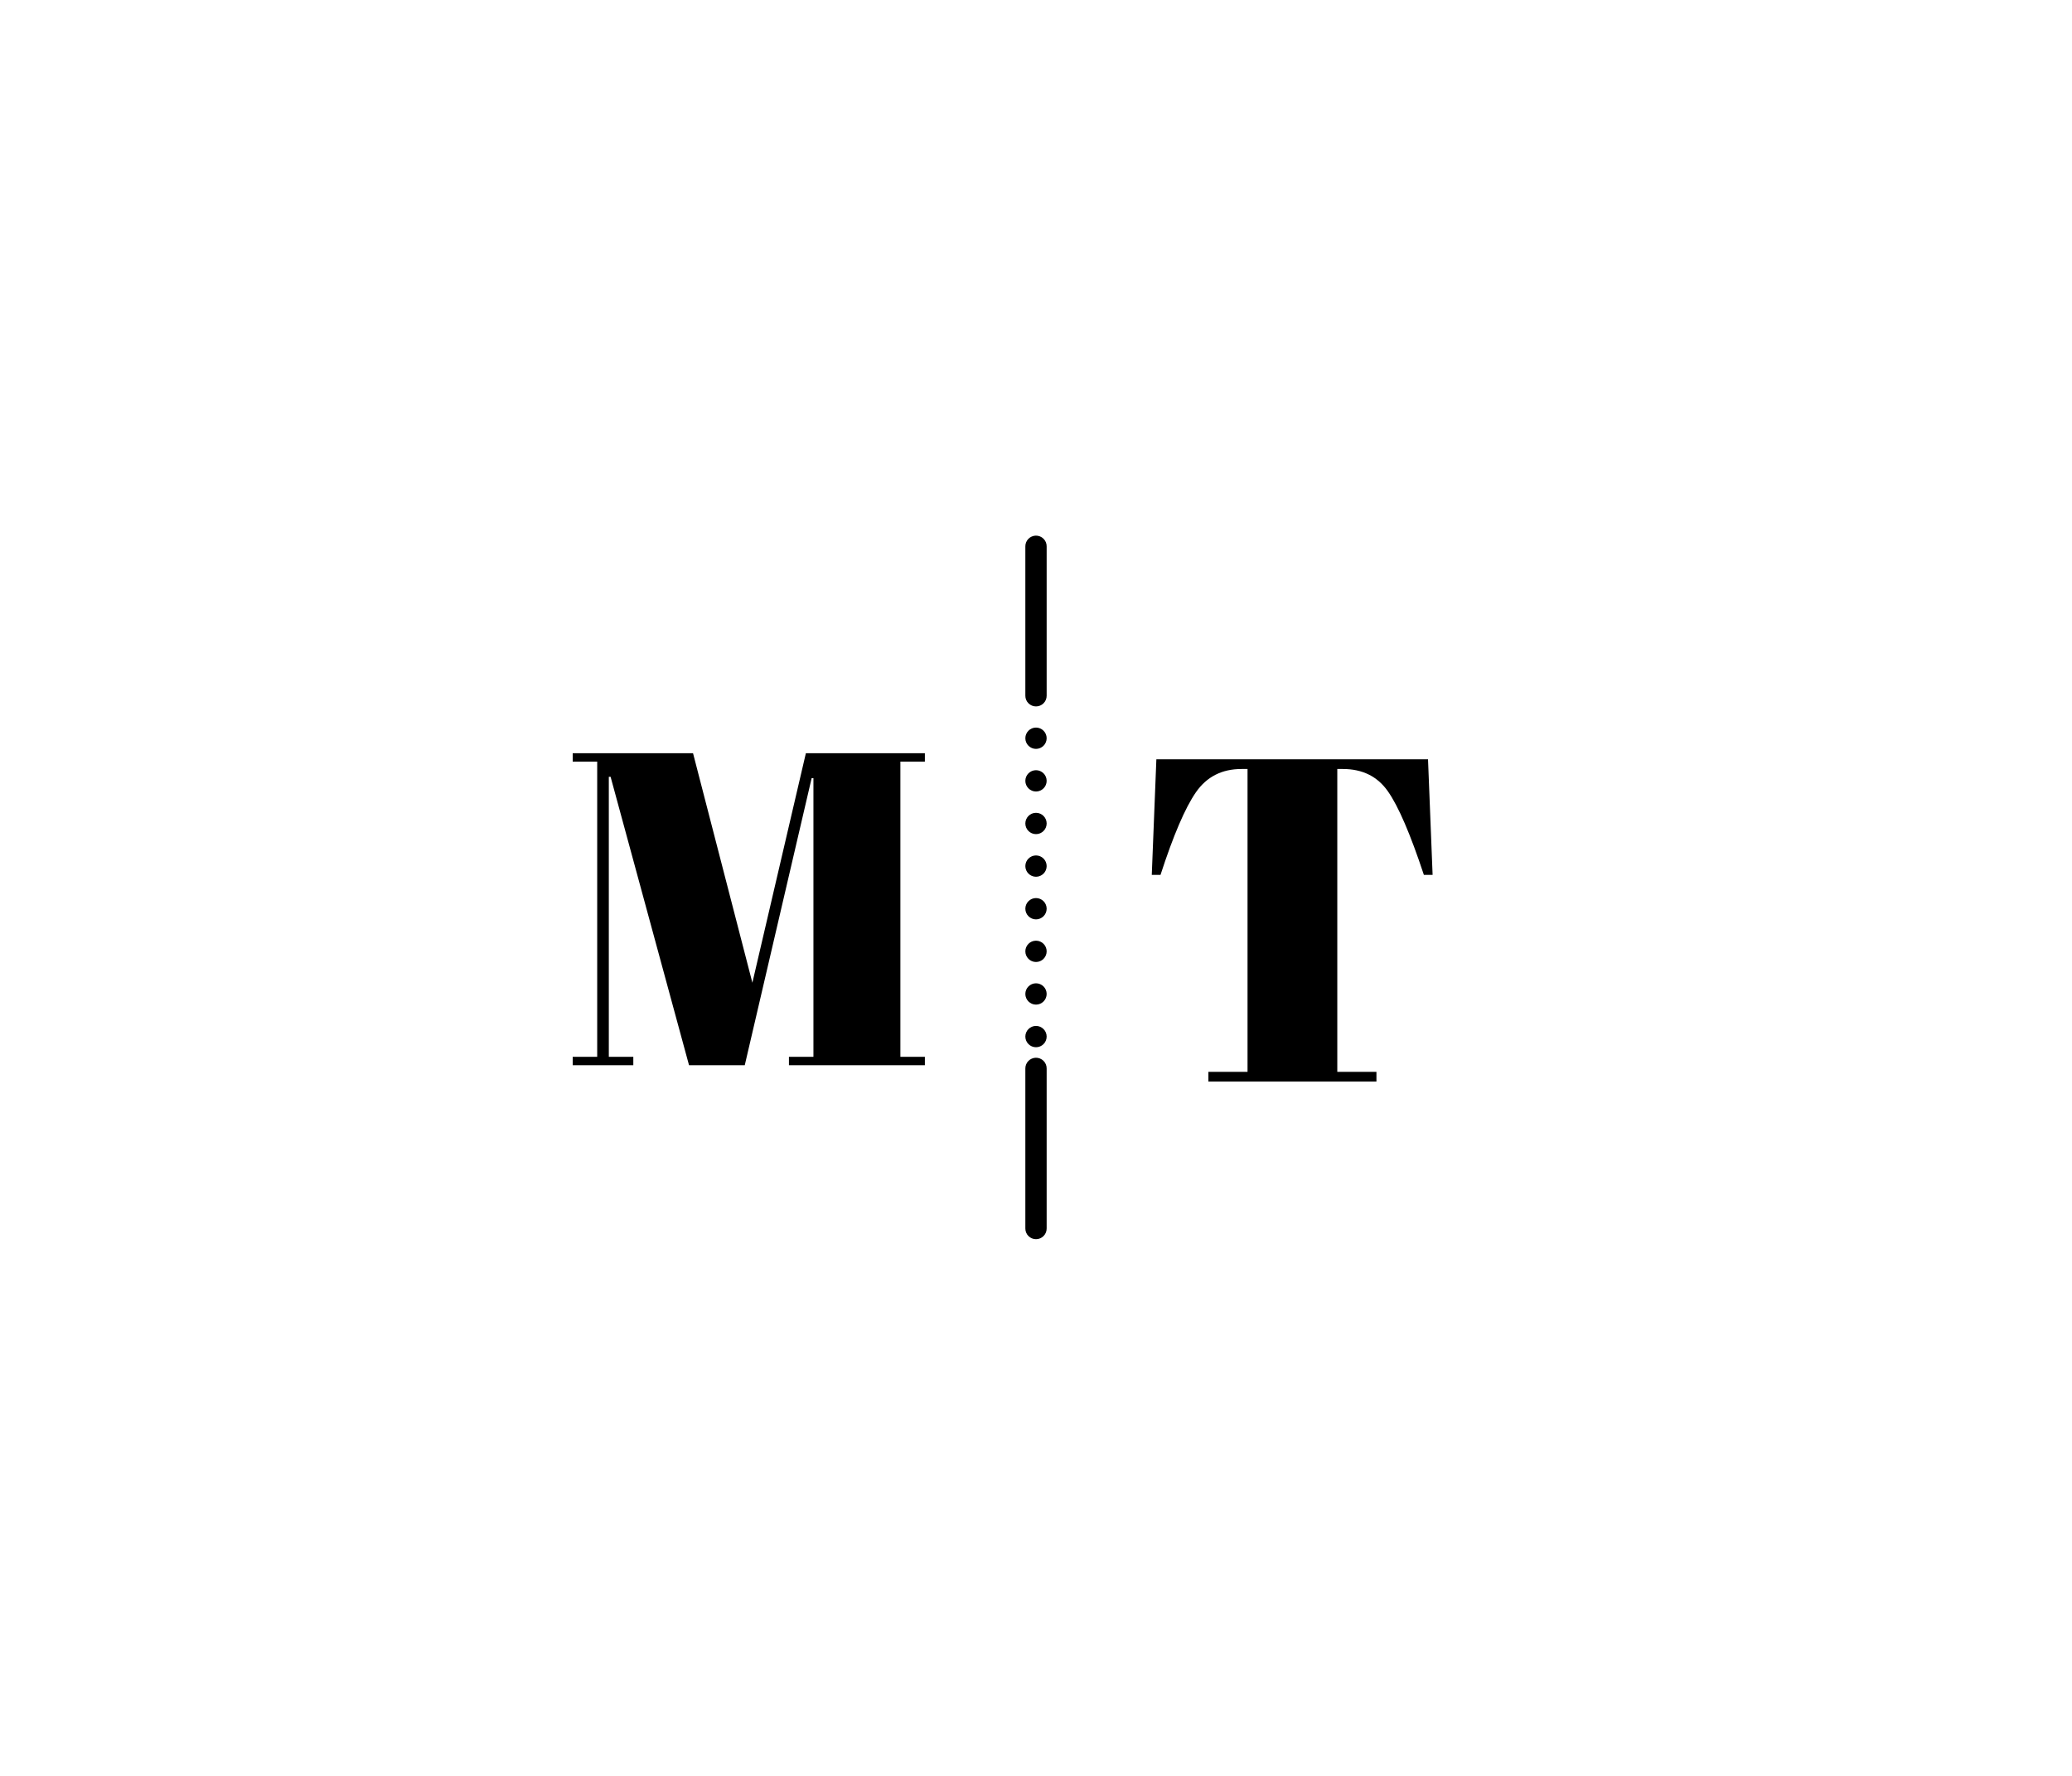<svg xmlns="http://www.w3.org/2000/svg" xmlns:xlink="http://www.w3.org/1999/xlink" width="175" zoomAndPan="magnify" viewBox="0 0 375 375" height="150" preserveAspectRatio="xMidYMid meet" version="1.0"><defs><g/><clipPath id="id1"><path d="M 185.25 113 L 189.75 113 L 189.75 262 L 185.25 262 Z M 185.25 113 " clip-rule="nonzero"/></clipPath></defs><g clip-path="url(#id1)"><path fill="#000000" d="M 187.465 113.105 C 187.168 113.113 186.883 113.172 186.609 113.293 C 186.332 113.41 186.094 113.574 185.887 113.789 C 185.68 114.004 185.52 114.25 185.41 114.523 C 185.301 114.801 185.246 115.09 185.25 115.387 L 185.25 146.887 C 185.246 147.188 185.301 147.48 185.41 147.758 C 185.523 148.039 185.688 148.285 185.898 148.5 C 186.109 148.715 186.355 148.879 186.633 148.996 C 186.91 149.109 187.199 149.168 187.5 149.168 C 187.801 149.168 188.09 149.109 188.367 148.996 C 188.645 148.879 188.891 148.715 189.102 148.5 C 189.312 148.285 189.477 148.039 189.59 147.758 C 189.699 147.48 189.754 147.188 189.75 146.887 L 189.75 115.387 C 189.754 115.082 189.699 114.789 189.586 114.508 C 189.469 114.227 189.305 113.98 189.09 113.766 C 188.875 113.551 188.625 113.383 188.344 113.27 C 188.062 113.156 187.77 113.102 187.465 113.105 Z M 187.5 153.637 C 186.262 153.637 185.25 154.648 185.25 155.887 C 185.25 157.125 186.262 158.137 187.5 158.137 C 188.738 158.137 189.75 157.125 189.75 155.887 C 189.75 154.648 188.738 153.637 187.5 153.637 Z M 187.5 162.637 C 186.262 162.637 185.25 163.648 185.25 164.887 C 185.25 166.125 186.262 167.137 187.5 167.137 C 188.738 167.137 189.75 166.125 189.75 164.887 C 189.75 163.648 188.738 162.637 187.5 162.637 Z M 187.5 171.637 C 186.262 171.637 185.25 172.648 185.25 173.887 C 185.25 175.125 186.262 176.137 187.5 176.137 C 188.738 176.137 189.75 175.125 189.75 173.887 C 189.75 172.648 188.738 171.637 187.5 171.637 Z M 187.5 180.637 C 186.262 180.637 185.25 181.648 185.25 182.887 C 185.25 184.125 186.262 185.137 187.5 185.137 C 188.738 185.137 189.75 184.125 189.75 182.887 C 189.75 181.648 188.738 180.637 187.5 180.637 Z M 187.5 189.637 C 186.262 189.637 185.25 190.648 185.25 191.887 C 185.25 193.125 186.262 194.137 187.5 194.137 C 188.738 194.137 189.75 193.125 189.75 191.887 C 189.75 190.648 188.738 189.637 187.5 189.637 Z M 187.5 198.637 C 186.262 198.637 185.25 199.648 185.25 200.887 C 185.25 202.125 186.262 203.137 187.5 203.137 C 188.738 203.137 189.75 202.125 189.75 200.887 C 189.75 199.648 188.738 198.637 187.5 198.637 Z M 187.5 207.637 C 186.262 207.637 185.25 208.648 185.25 209.887 C 185.25 211.125 186.262 212.137 187.5 212.137 C 188.738 212.137 189.75 211.125 189.75 209.887 C 189.75 208.648 188.738 207.637 187.5 207.637 Z M 187.5 216.637 C 186.262 216.637 185.25 217.648 185.25 218.887 C 185.25 220.125 186.262 221.137 187.5 221.137 C 188.738 221.137 189.75 220.125 189.75 218.887 C 189.75 217.648 188.738 216.637 187.5 216.637 Z M 187.465 223.355 C 187.168 223.363 186.883 223.422 186.609 223.543 C 186.332 223.66 186.094 223.824 185.887 224.039 C 185.68 224.254 185.52 224.5 185.41 224.773 C 185.301 225.051 185.246 225.34 185.25 225.637 L 185.25 259.387 C 185.246 259.688 185.301 259.98 185.41 260.258 C 185.523 260.539 185.688 260.785 185.898 261 C 186.109 261.215 186.355 261.379 186.633 261.496 C 186.91 261.609 187.199 261.668 187.5 261.668 C 187.801 261.668 188.09 261.609 188.367 261.496 C 188.645 261.379 188.891 261.215 189.102 261 C 189.312 260.785 189.477 260.539 189.59 260.258 C 189.699 259.98 189.754 259.688 189.75 259.387 L 189.75 225.637 C 189.754 225.332 189.699 225.039 189.586 224.758 C 189.469 224.477 189.305 224.23 189.09 224.016 C 188.875 223.801 188.625 223.633 188.344 223.52 C 188.062 223.406 187.77 223.352 187.465 223.355 Z M 187.465 223.355 " fill-opacity="1" fill-rule="nonzero"/></g><g fill="#000000" fill-opacity="1"><g transform="translate(87.317, 224.937)"><g><path d="M 51.594 -65.891 L 76.719 -65.891 L 76.719 -64.109 L 71.547 -64.109 L 71.547 -1.781 L 76.719 -1.781 L 76.719 0 L 48.016 0 L 48.016 -1.781 L 53.188 -1.781 L 53.188 -60.625 L 52.812 -60.625 L 38.688 0 L 26.922 0 L 10.359 -60.906 L 9.984 -60.906 L 9.984 -1.781 L 15.156 -1.781 L 15.156 0 L 2.359 0 L 2.359 -1.781 L 7.531 -1.781 L 7.531 -64.109 L 2.359 -64.109 L 2.359 -65.891 L 27.766 -65.891 L 40.297 -17.422 Z M 51.594 -65.891 "/></g></g></g><g fill="#000000" fill-opacity="1"><g transform="translate(208.446, 228.382)"><g><path d="M 61.828 -68.047 L 62.797 -43.641 L 60.953 -43.641 C 58.098 -52.266 55.566 -58.145 53.359 -61.281 C 51.16 -64.426 47.988 -66 43.844 -66 L 42.672 -66 L 42.672 -2.047 L 50.938 -2.047 L 50.938 0 L 15.453 0 L 15.453 -2.047 L 23.719 -2.047 L 23.719 -66 L 22.453 -66 C 18.305 -66 15.098 -64.363 12.828 -61.094 C 10.555 -57.82 8.062 -52.004 5.344 -43.641 L 3.5 -43.641 L 4.469 -68.047 Z M 61.828 -68.047 "/></g></g></g></svg>
